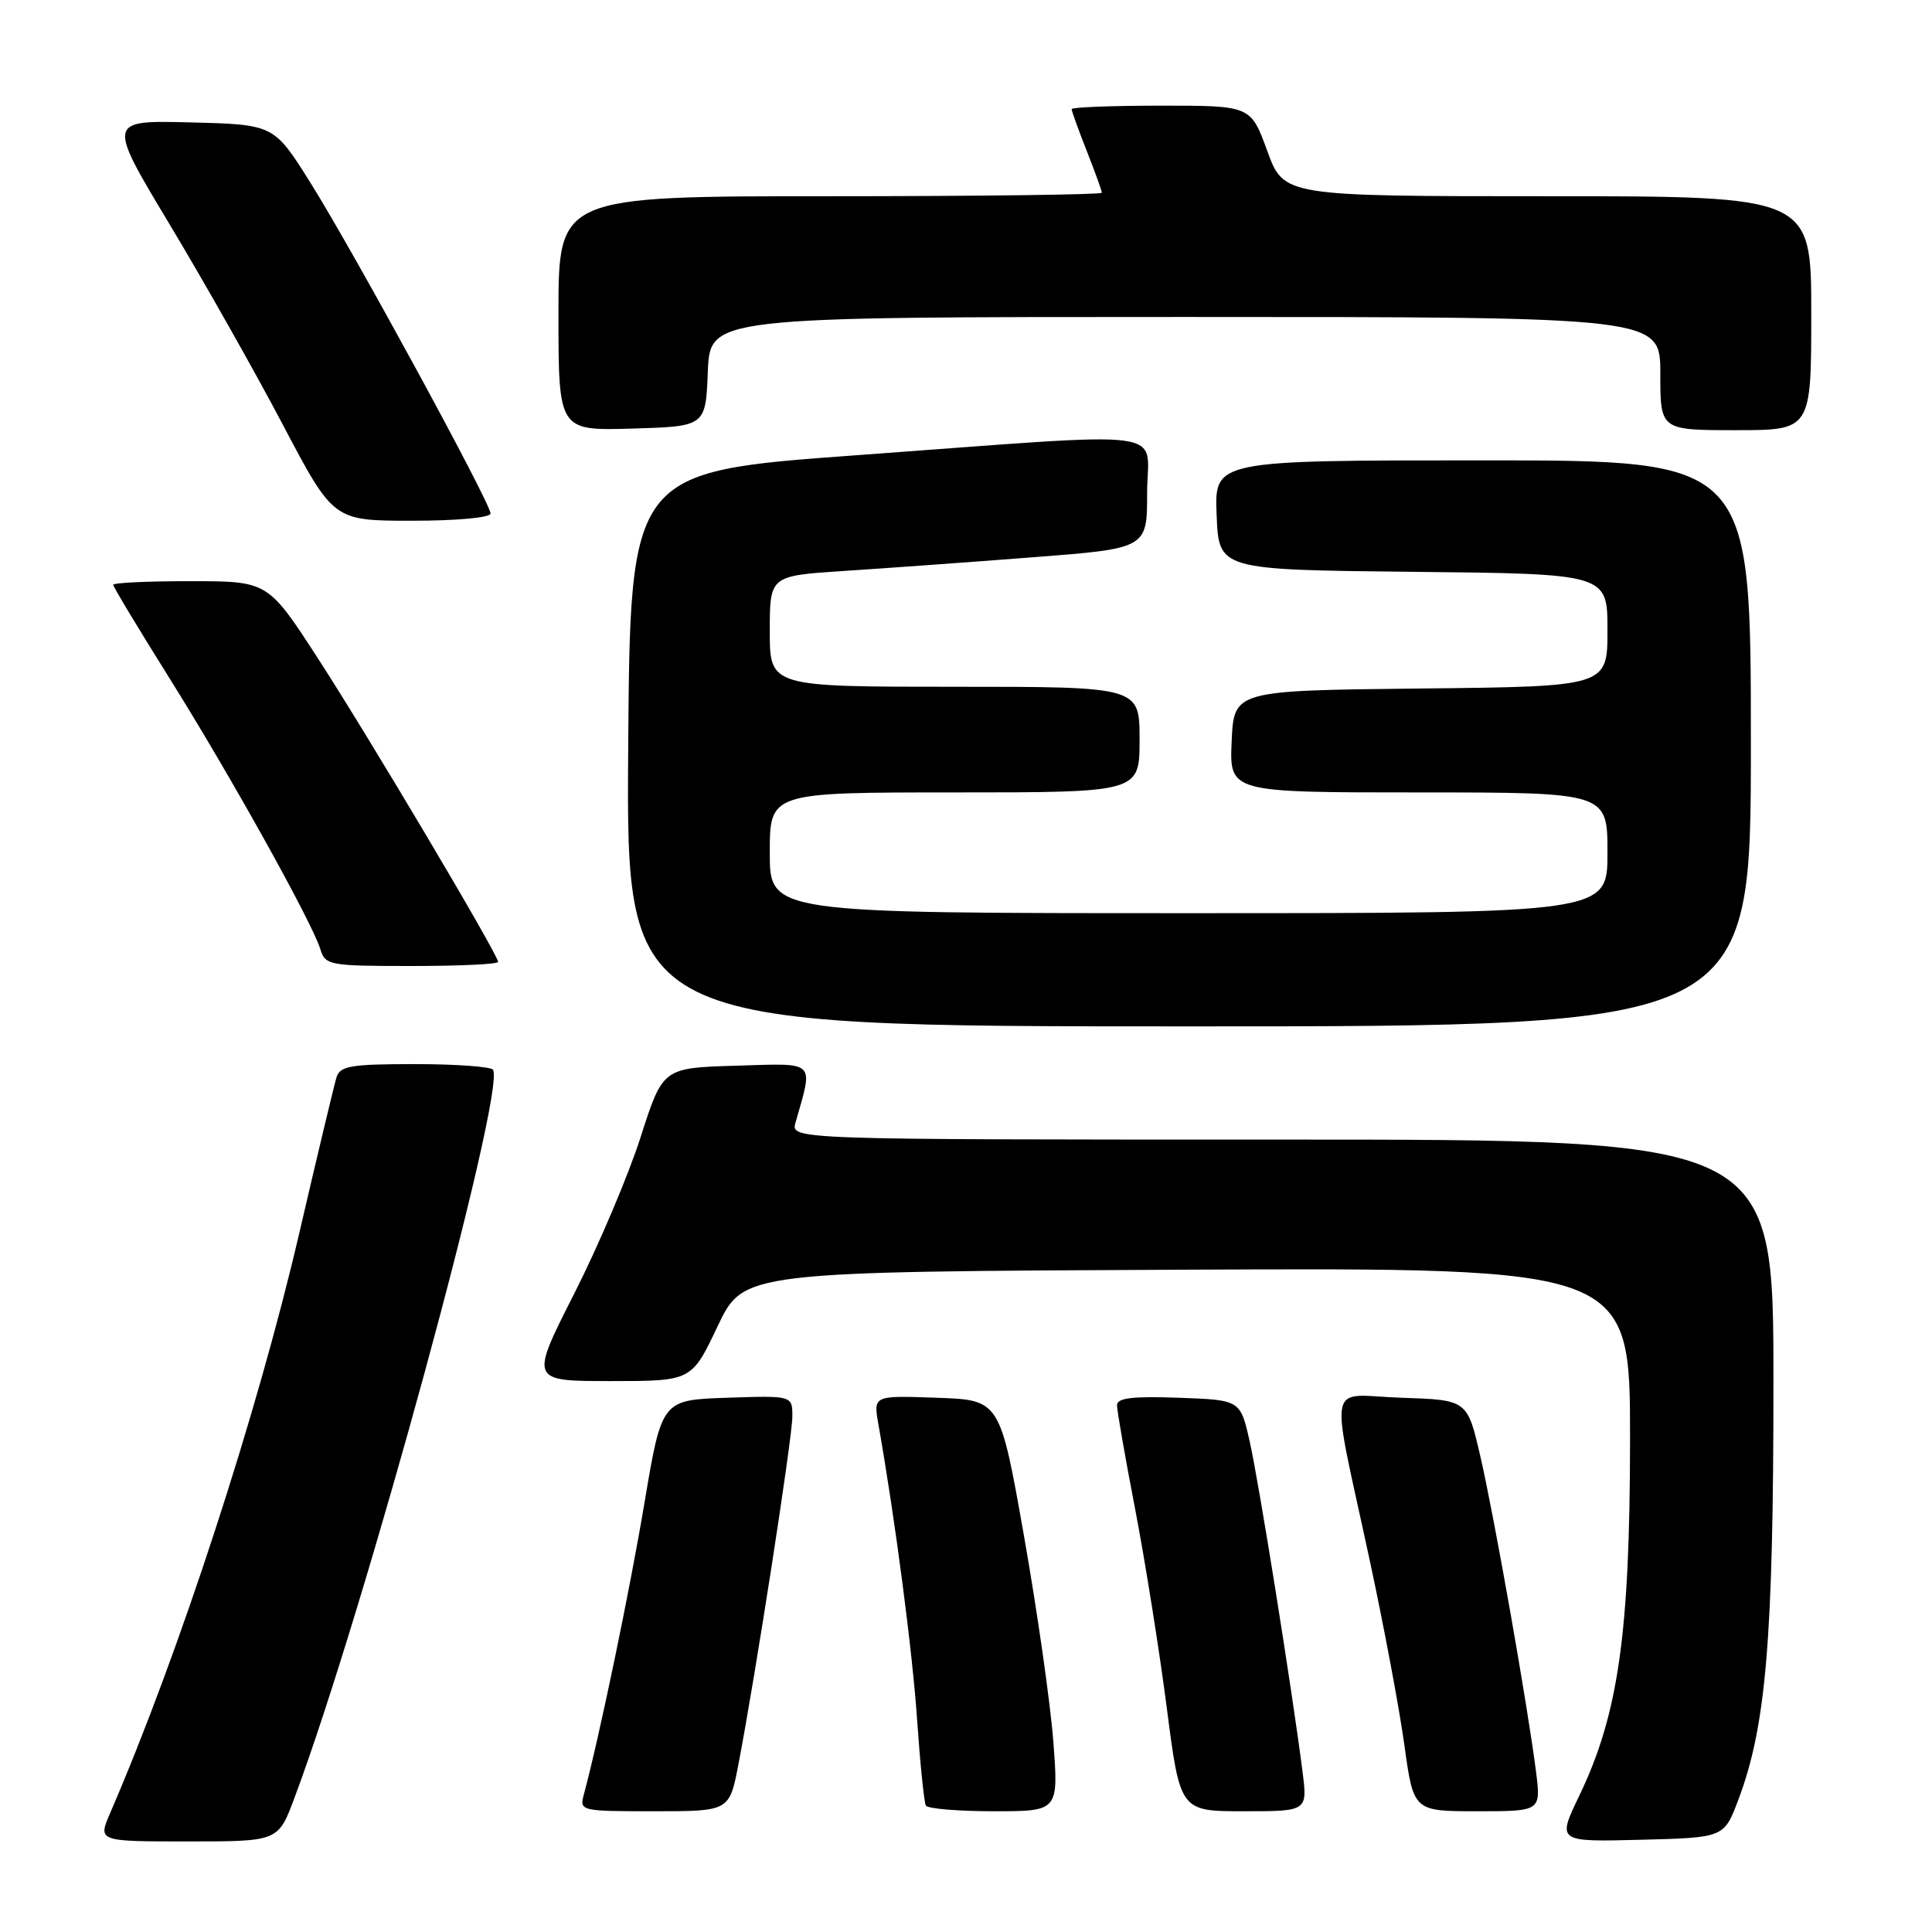 <?xml version="1.0" encoding="UTF-8" standalone="no"?>
<!DOCTYPE svg PUBLIC "-//W3C//DTD SVG 1.1//EN" "http://www.w3.org/Graphics/SVG/1.1/DTD/svg11.dtd" >
<svg xmlns="http://www.w3.org/2000/svg" xmlns:xlink="http://www.w3.org/1999/xlink" version="1.1" viewBox="0 0 256 256">
 <g >
 <path fill="currentColor"
d=" M 39.01 238.25 C 48.24 213.60 67.04 144.65 65.33 141.75 C 65.08 141.34 60.44 141.00 55.01 141.00 C 46.48 141.00 45.06 141.24 44.59 142.75 C 44.29 143.71 42.06 153.05 39.63 163.50 C 34.07 187.39 23.72 219.14 14.59 240.25 C 12.97 244.00 12.97 244.00 24.91 244.00 C 36.86 244.00 36.86 244.00 39.01 238.25 Z  M 230.33 238.50 C 234.01 228.77 234.99 217.19 234.99 183.25 C 235.00 151.00 235.00 151.00 169.88 151.00 C 104.77 151.00 104.77 151.00 105.41 148.75 C 107.78 140.41 108.28 140.89 97.55 141.21 C 87.83 141.50 87.83 141.50 84.89 150.66 C 83.28 155.70 79.32 165.04 76.09 171.41 C 70.21 183.00 70.21 183.00 80.92 183.00 C 91.64 183.00 91.64 183.00 95.08 175.75 C 98.53 168.50 98.53 168.50 157.26 168.24 C 216.00 167.98 216.00 167.98 215.99 190.74 C 215.97 216.47 214.45 227.13 209.26 237.95 C 206.32 244.06 206.32 244.06 217.38 243.78 C 228.44 243.50 228.44 243.50 230.33 238.50 Z  M 97.85 233.75 C 100.09 222.11 104.99 190.52 104.99 187.71 C 105.00 184.92 105.00 184.92 96.34 185.21 C 87.69 185.50 87.69 185.50 85.40 199.11 C 83.45 210.76 79.42 230.13 77.37 237.75 C 76.77 239.97 76.89 240.00 86.71 240.00 C 96.65 240.00 96.65 240.00 97.85 233.75 Z  M 139.57 230.75 C 139.18 225.66 137.43 213.40 135.68 203.50 C 132.50 185.50 132.50 185.50 124.11 185.21 C 115.72 184.91 115.72 184.91 116.39 188.71 C 118.61 201.28 120.92 218.92 121.53 228.00 C 121.93 233.78 122.45 238.84 122.68 239.25 C 122.92 239.66 126.98 240.00 131.70 240.00 C 140.27 240.00 140.27 240.00 139.57 230.75 Z  M 172.59 234.75 C 171.22 223.95 166.79 196.30 165.59 191.00 C 164.35 185.50 164.35 185.50 156.17 185.21 C 150.01 184.99 148.00 185.24 148.01 186.21 C 148.01 186.92 149.09 193.12 150.42 200.00 C 151.74 206.88 153.62 218.69 154.60 226.25 C 156.37 240.00 156.37 240.00 164.81 240.00 C 173.26 240.00 173.26 240.00 172.59 234.75 Z  M 203.53 234.75 C 202.44 226.15 198.02 201.06 196.16 193.00 C 194.43 185.50 194.43 185.50 185.73 185.21 C 175.63 184.88 176.18 182.01 181.55 207.00 C 183.38 215.53 185.43 226.44 186.09 231.25 C 187.30 240.00 187.30 240.00 195.75 240.00 C 204.19 240.00 204.19 240.00 203.53 234.75 Z  M 232.00 98.50 C 232.00 61.00 232.00 61.00 196.46 61.00 C 160.91 61.00 160.91 61.00 161.21 68.25 C 161.50 75.50 161.50 75.50 187.25 75.77 C 213.00 76.03 213.00 76.03 213.00 83.50 C 213.00 90.97 213.00 90.97 188.25 91.23 C 163.50 91.50 163.50 91.50 163.20 98.25 C 162.91 105.00 162.91 105.00 187.95 105.00 C 213.00 105.00 213.00 105.00 213.00 113.00 C 213.00 121.00 213.00 121.00 157.50 121.00 C 102.00 121.00 102.00 121.00 102.00 113.00 C 102.00 105.00 102.00 105.00 126.50 105.00 C 151.00 105.00 151.00 105.00 151.00 98.00 C 151.00 91.00 151.00 91.00 126.50 91.00 C 102.00 91.00 102.00 91.00 102.00 83.65 C 102.00 76.30 102.00 76.30 111.75 75.66 C 117.11 75.31 128.36 74.50 136.75 73.85 C 152.00 72.68 152.00 72.68 152.00 65.34 C 152.00 56.61 156.46 57.19 113.50 60.32 C 83.50 62.50 83.50 62.50 83.24 99.25 C 82.98 136.00 82.98 136.00 157.49 136.00 C 232.00 136.00 232.00 136.00 232.00 98.50 Z  M 66.00 127.46 C 66.00 126.49 48.95 97.77 42.14 87.26 C 35.50 77.01 35.50 77.01 25.25 77.01 C 19.61 77.00 15.00 77.22 15.00 77.49 C 15.00 77.75 18.35 83.31 22.44 89.84 C 30.46 102.64 41.30 122.10 42.44 125.75 C 43.11 127.91 43.58 128.00 54.57 128.00 C 60.86 128.00 66.00 127.76 66.00 127.46 Z  M 65.00 68.04 C 65.00 66.66 46.90 33.41 41.15 24.24 C 36.30 16.50 36.30 16.50 25.25 16.22 C 14.19 15.94 14.19 15.94 22.50 29.77 C 27.07 37.38 33.82 49.32 37.49 56.30 C 44.18 69.00 44.18 69.00 54.59 69.00 C 60.59 69.00 65.00 68.59 65.00 68.04 Z  M 93.79 49.25 C 94.09 42.00 94.09 42.00 157.04 42.00 C 220.00 42.00 220.00 42.00 220.00 49.50 C 220.00 57.00 220.00 57.00 230.00 57.00 C 240.00 57.00 240.00 57.00 240.00 41.50 C 240.00 26.00 240.00 26.00 205.05 26.00 C 170.11 26.00 170.11 26.00 167.92 20.00 C 165.73 14.00 165.73 14.00 153.87 14.00 C 147.34 14.00 142.00 14.21 142.00 14.46 C 142.00 14.72 142.90 17.21 144.00 20.00 C 145.10 22.79 146.00 25.28 146.00 25.54 C 146.00 25.79 129.80 26.00 110.00 26.00 C 74.00 26.00 74.00 26.00 74.00 41.54 C 74.00 57.07 74.00 57.07 83.75 56.79 C 93.50 56.50 93.50 56.50 93.79 49.25 Z "/>
</g>
</svg>